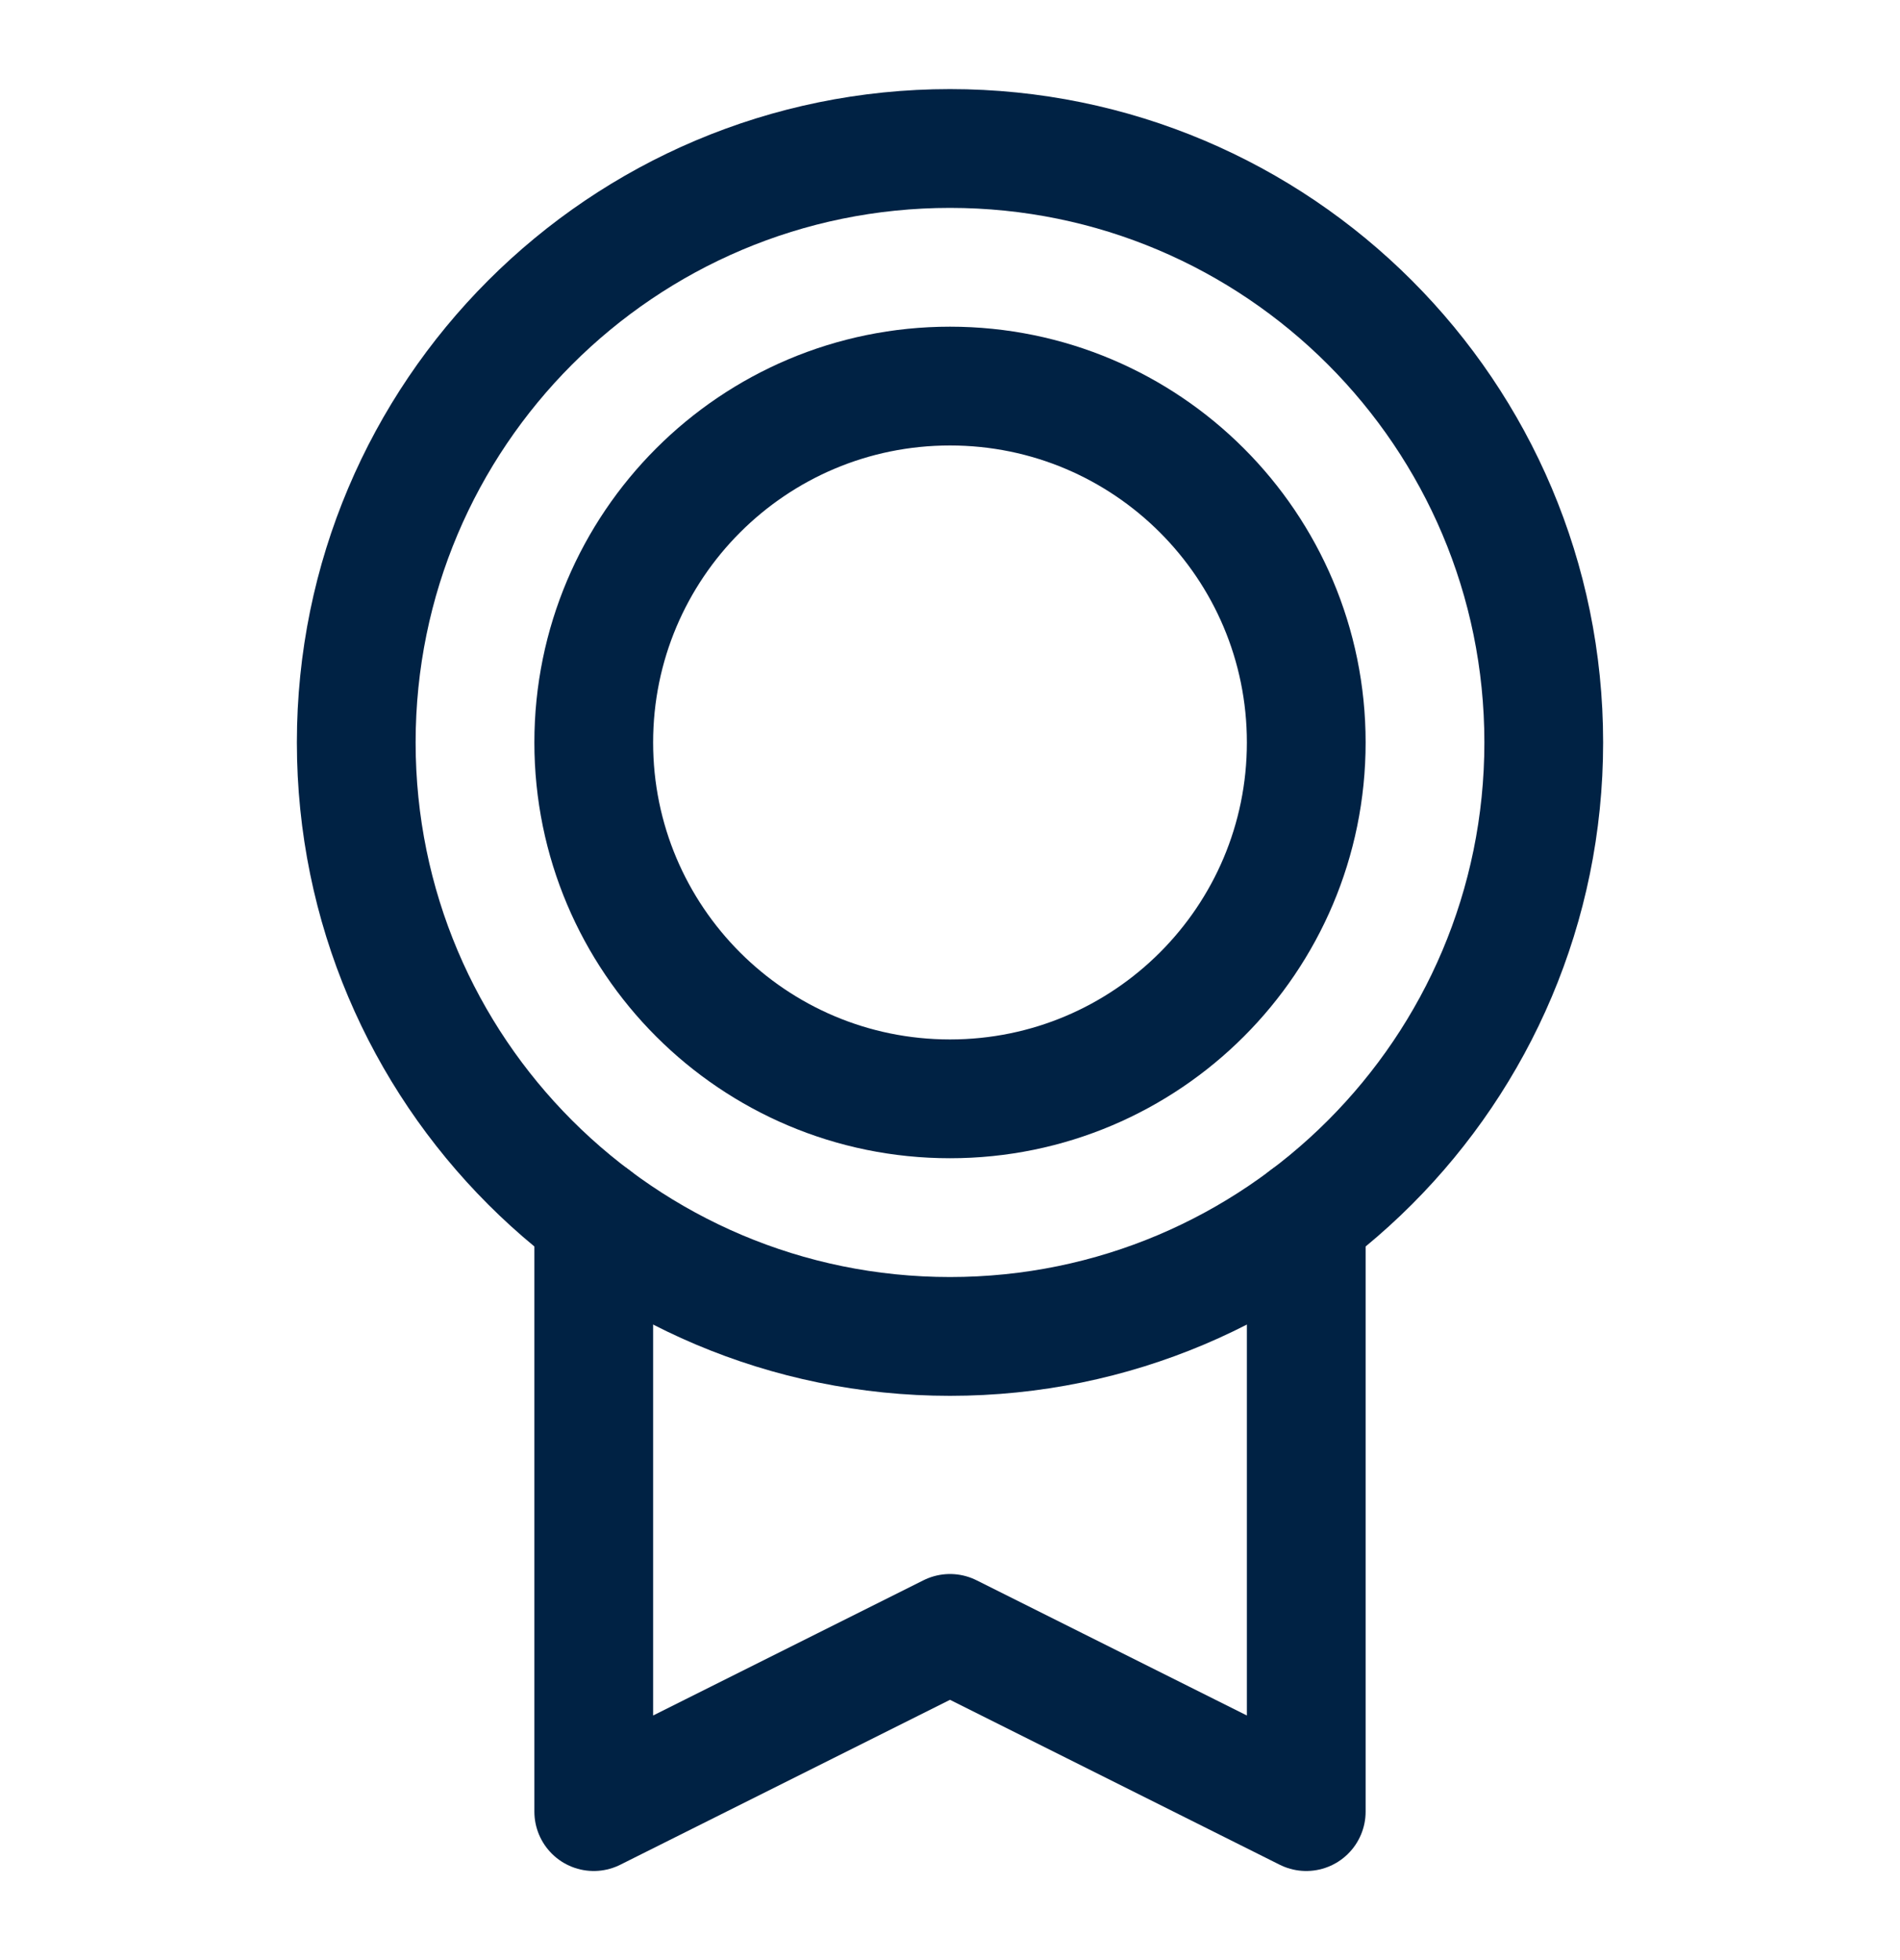 <svg width="32" height="33" viewBox="0 0 32 33" fill="none" xmlns="http://www.w3.org/2000/svg">
<path d="M16 22.5C21.523 22.5 26 18.023 26 12.5C26 6.977 21.523 2.5 16 2.5C10.477 2.5 6 6.977 6 12.5C6 18.023 10.477 22.5 16 22.5Z" stroke="#002244" stroke-width="2" stroke-linecap="round" stroke-linejoin="round"/>
<path d="M16 18.5C19.314 18.5 22 15.814 22 12.5C22 9.186 19.314 6.5 16 6.5C12.686 6.5 10 9.186 10 12.5C10 15.814 12.686 18.5 16 18.5Z" stroke="#002244" stroke-width="2" stroke-linecap="round" stroke-linejoin="round"/>
<path d="M22 20.5V30.5L16 27.5L10 30.5V20.5" stroke="#002244" stroke-width="2" stroke-linecap="round" stroke-linejoin="round"/>
</svg>
